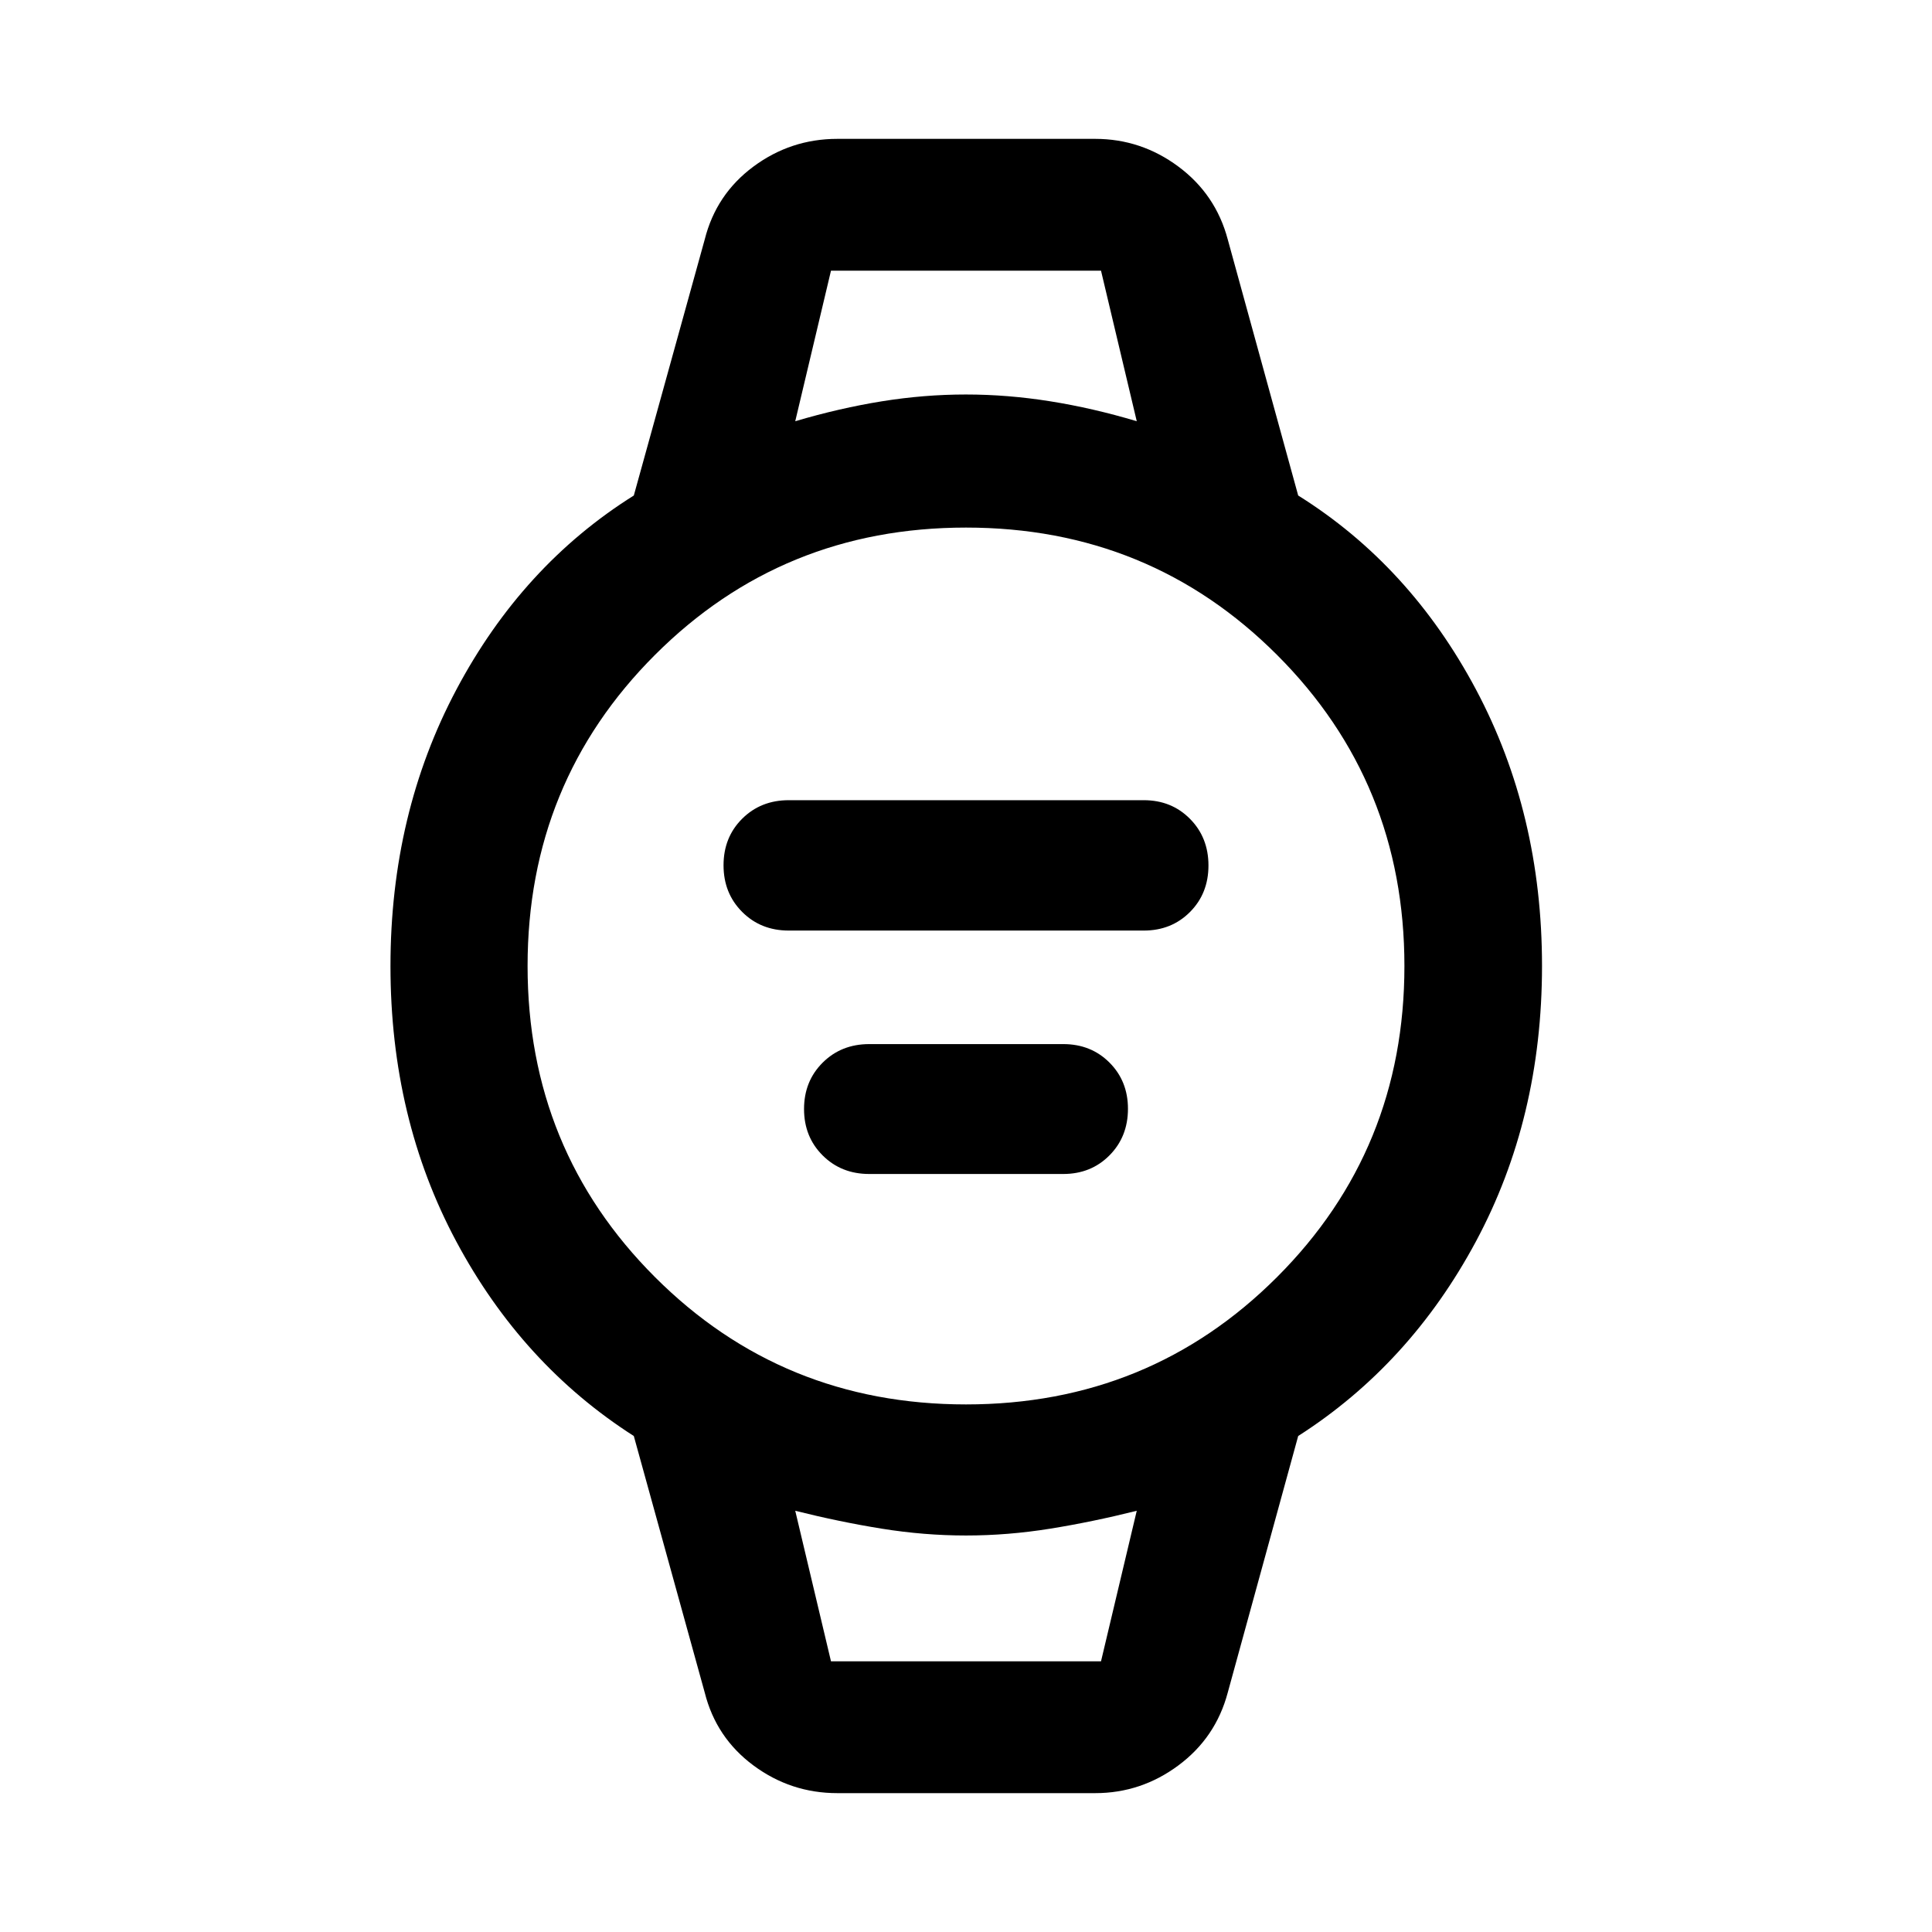 <svg xmlns="http://www.w3.org/2000/svg" width="48" height="48" viewBox="0 96 960 960"><path d="M391.913 558.391q-13.885 0-23.138-9.267-9.253-9.268-9.253-23.174 0-13.907 9.253-23.124 9.253-9.217 23.138-9.217h176.413q13.781 0 22.967 9.267 9.185 9.268 9.185 23.174 0 13.907-9.185 23.124-9.186 9.217-22.967 9.217H391.913Zm40 120.957q-13.885 0-23.138-9.22-9.253-9.22-9.253-23.055 0-13.834 9.253-23.051 9.253-9.218 23.138-9.218h96.413q13.781 0 22.967 9.186 9.185 9.185 9.185 22.967 0 13.884-9.185 23.138-9.186 9.253-22.967 9.253h-96.413ZM416.065 987q-23.108 0-41.672-13.751-18.563-13.752-24.219-36.227l-35.239-127.478q-55.479-35.479-88.196-96.645-32.717-61.167-32.717-136.87t32.76-137.399q32.76-61.695 88.153-96.413l35.239-127.239q5.656-22.475 24.219-36.227Q392.957 165 416.065 165h128.109q22.835 0 41.385 13.793 18.55 13.794 24.506 36.185l35 127.239q55.501 34.701 88.327 96.371 32.826 61.671 32.826 137.378 0 75.708-32.837 136.904-32.837 61.195-88.316 96.674l-35 127.478q-5.956 22.391-24.506 36.185Q567.009 987 544.174 987H416.065ZM480 793.848q91.283 0 154.565-63.283Q697.848 667.283 697.848 576t-63.283-154.565Q571.283 358.152 480 358.152t-154.565 63.283Q262.152 484.717 262.152 576t63.283 154.565Q388.717 793.848 480 793.848Zm-84.848-488.544q22.044-6.522 43.065-9.902 21.022-3.38 41.726-3.38 20.703 0 41.902 3.38 21.198 3.38 43.003 9.902L547.087 230.5H412.913l-17.761 74.804ZM412.913 921.5h134.174l17.761-74.804q-22.044 5.522-43.065 8.902-21.022 3.38-41.783 3.38-20.761 0-41.783-3.38-21.021-3.38-43.065-8.902l17.761 74.804Zm-17.761-691h169.696-169.696Zm17.761 691h-17.761 169.696-151.935Z"/></svg>